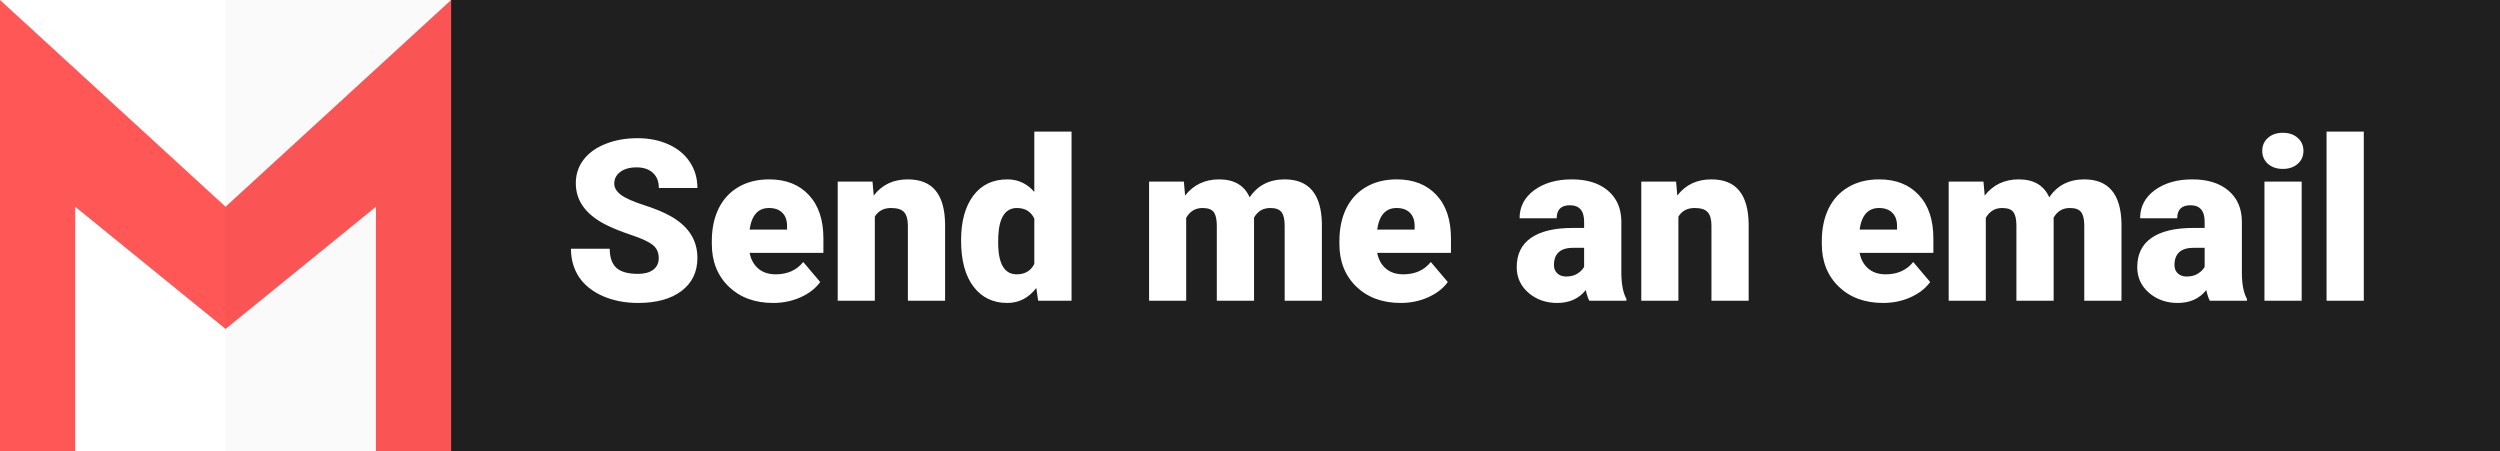 <svg width="133" height="24" viewBox="0 0 133 24" fill="none" xmlns="http://www.w3.org/2000/svg">
<rect width="133" height="24" fill="#1F1F1F"/>
<rect width="24" height="24" fill="#FF5656"/>
<path d="M35.045 13.732C35.045 13.432 34.938 13.197 34.723 13.029C34.512 12.861 34.139 12.688 33.603 12.508C33.068 12.328 32.631 12.154 32.291 11.986C31.186 11.443 30.633 10.697 30.633 9.748C30.633 9.275 30.77 8.859 31.043 8.5C31.32 8.137 31.711 7.855 32.215 7.656C32.719 7.453 33.285 7.352 33.914 7.352C34.527 7.352 35.076 7.461 35.56 7.68C36.049 7.898 36.428 8.211 36.697 8.617C36.967 9.02 37.102 9.48 37.102 10H35.051C35.051 9.652 34.943 9.383 34.728 9.191C34.518 9 34.23 8.904 33.867 8.904C33.5 8.904 33.209 8.986 32.994 9.15C32.783 9.311 32.678 9.516 32.678 9.766C32.678 9.984 32.795 10.184 33.029 10.363C33.264 10.539 33.676 10.723 34.266 10.914C34.855 11.102 35.34 11.305 35.719 11.523C36.641 12.055 37.102 12.787 37.102 13.721C37.102 14.467 36.82 15.053 36.258 15.479C35.695 15.904 34.924 16.117 33.943 16.117C33.252 16.117 32.625 15.994 32.062 15.748C31.504 15.498 31.082 15.158 30.797 14.729C30.516 14.295 30.375 13.797 30.375 13.234H32.438C32.438 13.691 32.555 14.029 32.789 14.248C33.027 14.463 33.412 14.57 33.943 14.57C34.283 14.57 34.551 14.498 34.746 14.354C34.945 14.205 35.045 13.998 35.045 13.732ZM41.133 16.117C40.16 16.117 39.373 15.828 38.772 15.25C38.17 14.668 37.869 13.912 37.869 12.982V12.818C37.869 12.17 37.988 11.598 38.227 11.102C38.469 10.605 38.82 10.223 39.281 9.953C39.742 9.68 40.289 9.543 40.922 9.543C41.812 9.543 42.516 9.82 43.031 10.375C43.547 10.926 43.805 11.695 43.805 12.684V13.451H39.879C39.949 13.807 40.103 14.086 40.342 14.289C40.58 14.492 40.889 14.594 41.268 14.594C41.893 14.594 42.381 14.375 42.732 13.938L43.635 15.004C43.389 15.344 43.039 15.615 42.586 15.818C42.137 16.018 41.652 16.117 41.133 16.117ZM40.91 11.066C40.332 11.066 39.988 11.449 39.879 12.215H41.871V12.062C41.879 11.746 41.799 11.502 41.631 11.33C41.463 11.154 41.223 11.066 40.91 11.066ZM46.418 9.66L46.482 10.404C46.92 9.83 47.523 9.543 48.293 9.543C48.953 9.543 49.445 9.74 49.77 10.135C50.098 10.529 50.268 11.123 50.279 11.916V16H48.299V11.998C48.299 11.678 48.234 11.443 48.105 11.295C47.977 11.143 47.742 11.066 47.402 11.066C47.016 11.066 46.728 11.219 46.541 11.523V16H44.566V9.66H46.418ZM51.129 12.783C51.129 11.779 51.346 10.988 51.779 10.41C52.213 9.832 52.818 9.543 53.596 9.543C54.162 9.543 54.639 9.766 55.025 10.211V7H57.006V16H55.23L55.131 15.32C54.725 15.852 54.209 16.117 53.584 16.117C52.83 16.117 52.232 15.828 51.791 15.25C51.35 14.672 51.129 13.85 51.129 12.783ZM53.103 12.906C53.103 14.031 53.432 14.594 54.088 14.594C54.525 14.594 54.838 14.41 55.025 14.043V11.629C54.846 11.254 54.537 11.066 54.1 11.066C53.49 11.066 53.16 11.559 53.109 12.543L53.103 12.906ZM62.982 9.66L63.047 10.404C63.496 9.83 64.1 9.543 64.857 9.543C65.658 9.543 66.199 9.861 66.481 10.498C66.91 9.861 67.531 9.543 68.344 9.543C69.629 9.543 70.289 10.32 70.324 11.875V16H68.344V11.998C68.344 11.674 68.289 11.438 68.18 11.289C68.07 11.141 67.871 11.066 67.582 11.066C67.191 11.066 66.9 11.24 66.709 11.588L66.715 11.67V16H64.734V12.01C64.734 11.678 64.682 11.438 64.576 11.289C64.471 11.141 64.269 11.066 63.973 11.066C63.594 11.066 63.305 11.24 63.105 11.588V16H61.131V9.66H62.982ZM74.519 16.117C73.547 16.117 72.76 15.828 72.158 15.25C71.557 14.668 71.256 13.912 71.256 12.982V12.818C71.256 12.17 71.375 11.598 71.613 11.102C71.856 10.605 72.207 10.223 72.668 9.953C73.129 9.68 73.676 9.543 74.309 9.543C75.199 9.543 75.902 9.82 76.418 10.375C76.934 10.926 77.191 11.695 77.191 12.684V13.451H73.266C73.336 13.807 73.49 14.086 73.728 14.289C73.967 14.492 74.275 14.594 74.654 14.594C75.279 14.594 75.768 14.375 76.119 13.938L77.022 15.004C76.775 15.344 76.426 15.615 75.973 15.818C75.523 16.018 75.039 16.117 74.519 16.117ZM74.297 11.066C73.719 11.066 73.375 11.449 73.266 12.215H75.258V12.062C75.266 11.746 75.186 11.502 75.018 11.33C74.85 11.154 74.609 11.066 74.297 11.066ZM84.551 16C84.481 15.871 84.418 15.682 84.363 15.432C84 15.889 83.492 16.117 82.84 16.117C82.242 16.117 81.734 15.938 81.316 15.578C80.898 15.215 80.689 14.76 80.689 14.213C80.689 13.525 80.943 13.006 81.451 12.654C81.959 12.303 82.697 12.127 83.666 12.127H84.275V11.793C84.275 11.211 84.023 10.92 83.519 10.92C83.051 10.92 82.816 11.15 82.816 11.611H80.842C80.842 10.998 81.102 10.5 81.621 10.117C82.144 9.734 82.811 9.543 83.619 9.543C84.428 9.543 85.066 9.74 85.535 10.135C86.004 10.529 86.244 11.07 86.256 11.758V14.565C86.264 15.146 86.353 15.592 86.525 15.9V16H84.551ZM83.314 14.711C83.561 14.711 83.764 14.658 83.924 14.553C84.088 14.447 84.205 14.328 84.275 14.195V13.182H83.701C83.014 13.182 82.67 13.49 82.67 14.107C82.67 14.287 82.731 14.434 82.852 14.547C82.973 14.656 83.127 14.711 83.314 14.711ZM89.168 9.66L89.232 10.404C89.67 9.83 90.273 9.543 91.043 9.543C91.703 9.543 92.195 9.74 92.519 10.135C92.848 10.529 93.018 11.123 93.029 11.916V16H91.049V11.998C91.049 11.678 90.984 11.443 90.856 11.295C90.727 11.143 90.492 11.066 90.152 11.066C89.766 11.066 89.478 11.219 89.291 11.523V16H87.316V9.66H89.168ZM100.184 16.117C99.211 16.117 98.424 15.828 97.822 15.25C97.221 14.668 96.92 13.912 96.92 12.982V12.818C96.92 12.17 97.039 11.598 97.277 11.102C97.519 10.605 97.871 10.223 98.332 9.953C98.793 9.68 99.34 9.543 99.973 9.543C100.863 9.543 101.566 9.82 102.082 10.375C102.598 10.926 102.855 11.695 102.855 12.684V13.451H98.93C99 13.807 99.154 14.086 99.393 14.289C99.631 14.492 99.939 14.594 100.318 14.594C100.943 14.594 101.432 14.375 101.783 13.938L102.686 15.004C102.439 15.344 102.09 15.615 101.637 15.818C101.188 16.018 100.703 16.117 100.184 16.117ZM99.961 11.066C99.383 11.066 99.039 11.449 98.93 12.215H100.922V12.062C100.93 11.746 100.85 11.502 100.682 11.33C100.514 11.154 100.273 11.066 99.961 11.066ZM105.521 9.66L105.586 10.404C106.035 9.83 106.639 9.543 107.396 9.543C108.197 9.543 108.738 9.861 109.02 10.498C109.449 9.861 110.07 9.543 110.883 9.543C112.168 9.543 112.828 10.32 112.863 11.875V16H110.883V11.998C110.883 11.674 110.828 11.438 110.719 11.289C110.609 11.141 110.41 11.066 110.121 11.066C109.73 11.066 109.439 11.24 109.248 11.588L109.254 11.67V16H107.273V12.01C107.273 11.678 107.221 11.438 107.115 11.289C107.01 11.141 106.809 11.066 106.512 11.066C106.133 11.066 105.844 11.24 105.645 11.588V16H103.67V9.66H105.521ZM117.562 16C117.492 15.871 117.43 15.682 117.375 15.432C117.012 15.889 116.504 16.117 115.852 16.117C115.254 16.117 114.746 15.938 114.328 15.578C113.91 15.215 113.701 14.76 113.701 14.213C113.701 13.525 113.955 13.006 114.463 12.654C114.971 12.303 115.709 12.127 116.678 12.127H117.287V11.793C117.287 11.211 117.035 10.92 116.531 10.92C116.062 10.92 115.828 11.15 115.828 11.611H113.854C113.854 10.998 114.113 10.5 114.633 10.117C115.156 9.734 115.822 9.543 116.631 9.543C117.439 9.543 118.078 9.74 118.547 10.135C119.016 10.529 119.256 11.07 119.268 11.758V14.565C119.275 15.146 119.365 15.592 119.537 15.9V16H117.562ZM116.326 14.711C116.572 14.711 116.775 14.658 116.936 14.553C117.1 14.447 117.217 14.328 117.287 14.195V13.182H116.713C116.025 13.182 115.682 13.49 115.682 14.107C115.682 14.287 115.742 14.434 115.863 14.547C115.984 14.656 116.139 14.711 116.326 14.711ZM122.449 16H120.469V9.66H122.449V16ZM120.352 8.025C120.352 7.744 120.453 7.514 120.656 7.334C120.859 7.154 121.123 7.064 121.447 7.064C121.771 7.064 122.035 7.154 122.238 7.334C122.441 7.514 122.543 7.744 122.543 8.025C122.543 8.307 122.441 8.537 122.238 8.717C122.035 8.896 121.771 8.986 121.447 8.986C121.123 8.986 120.859 8.896 120.656 8.717C120.453 8.537 120.352 8.307 120.352 8.025ZM125.754 16H123.773V7H125.754V16Z" fill="white"/>
<path d="M4 11L12 17.5L20 11V24H4V11Z" fill="white"/>
<path d="M0 0H24L12 11L0 0Z" fill="white"/>
<rect x="12" width="12" height="24" fill="black" fill-opacity="0.02"/>
</svg>
